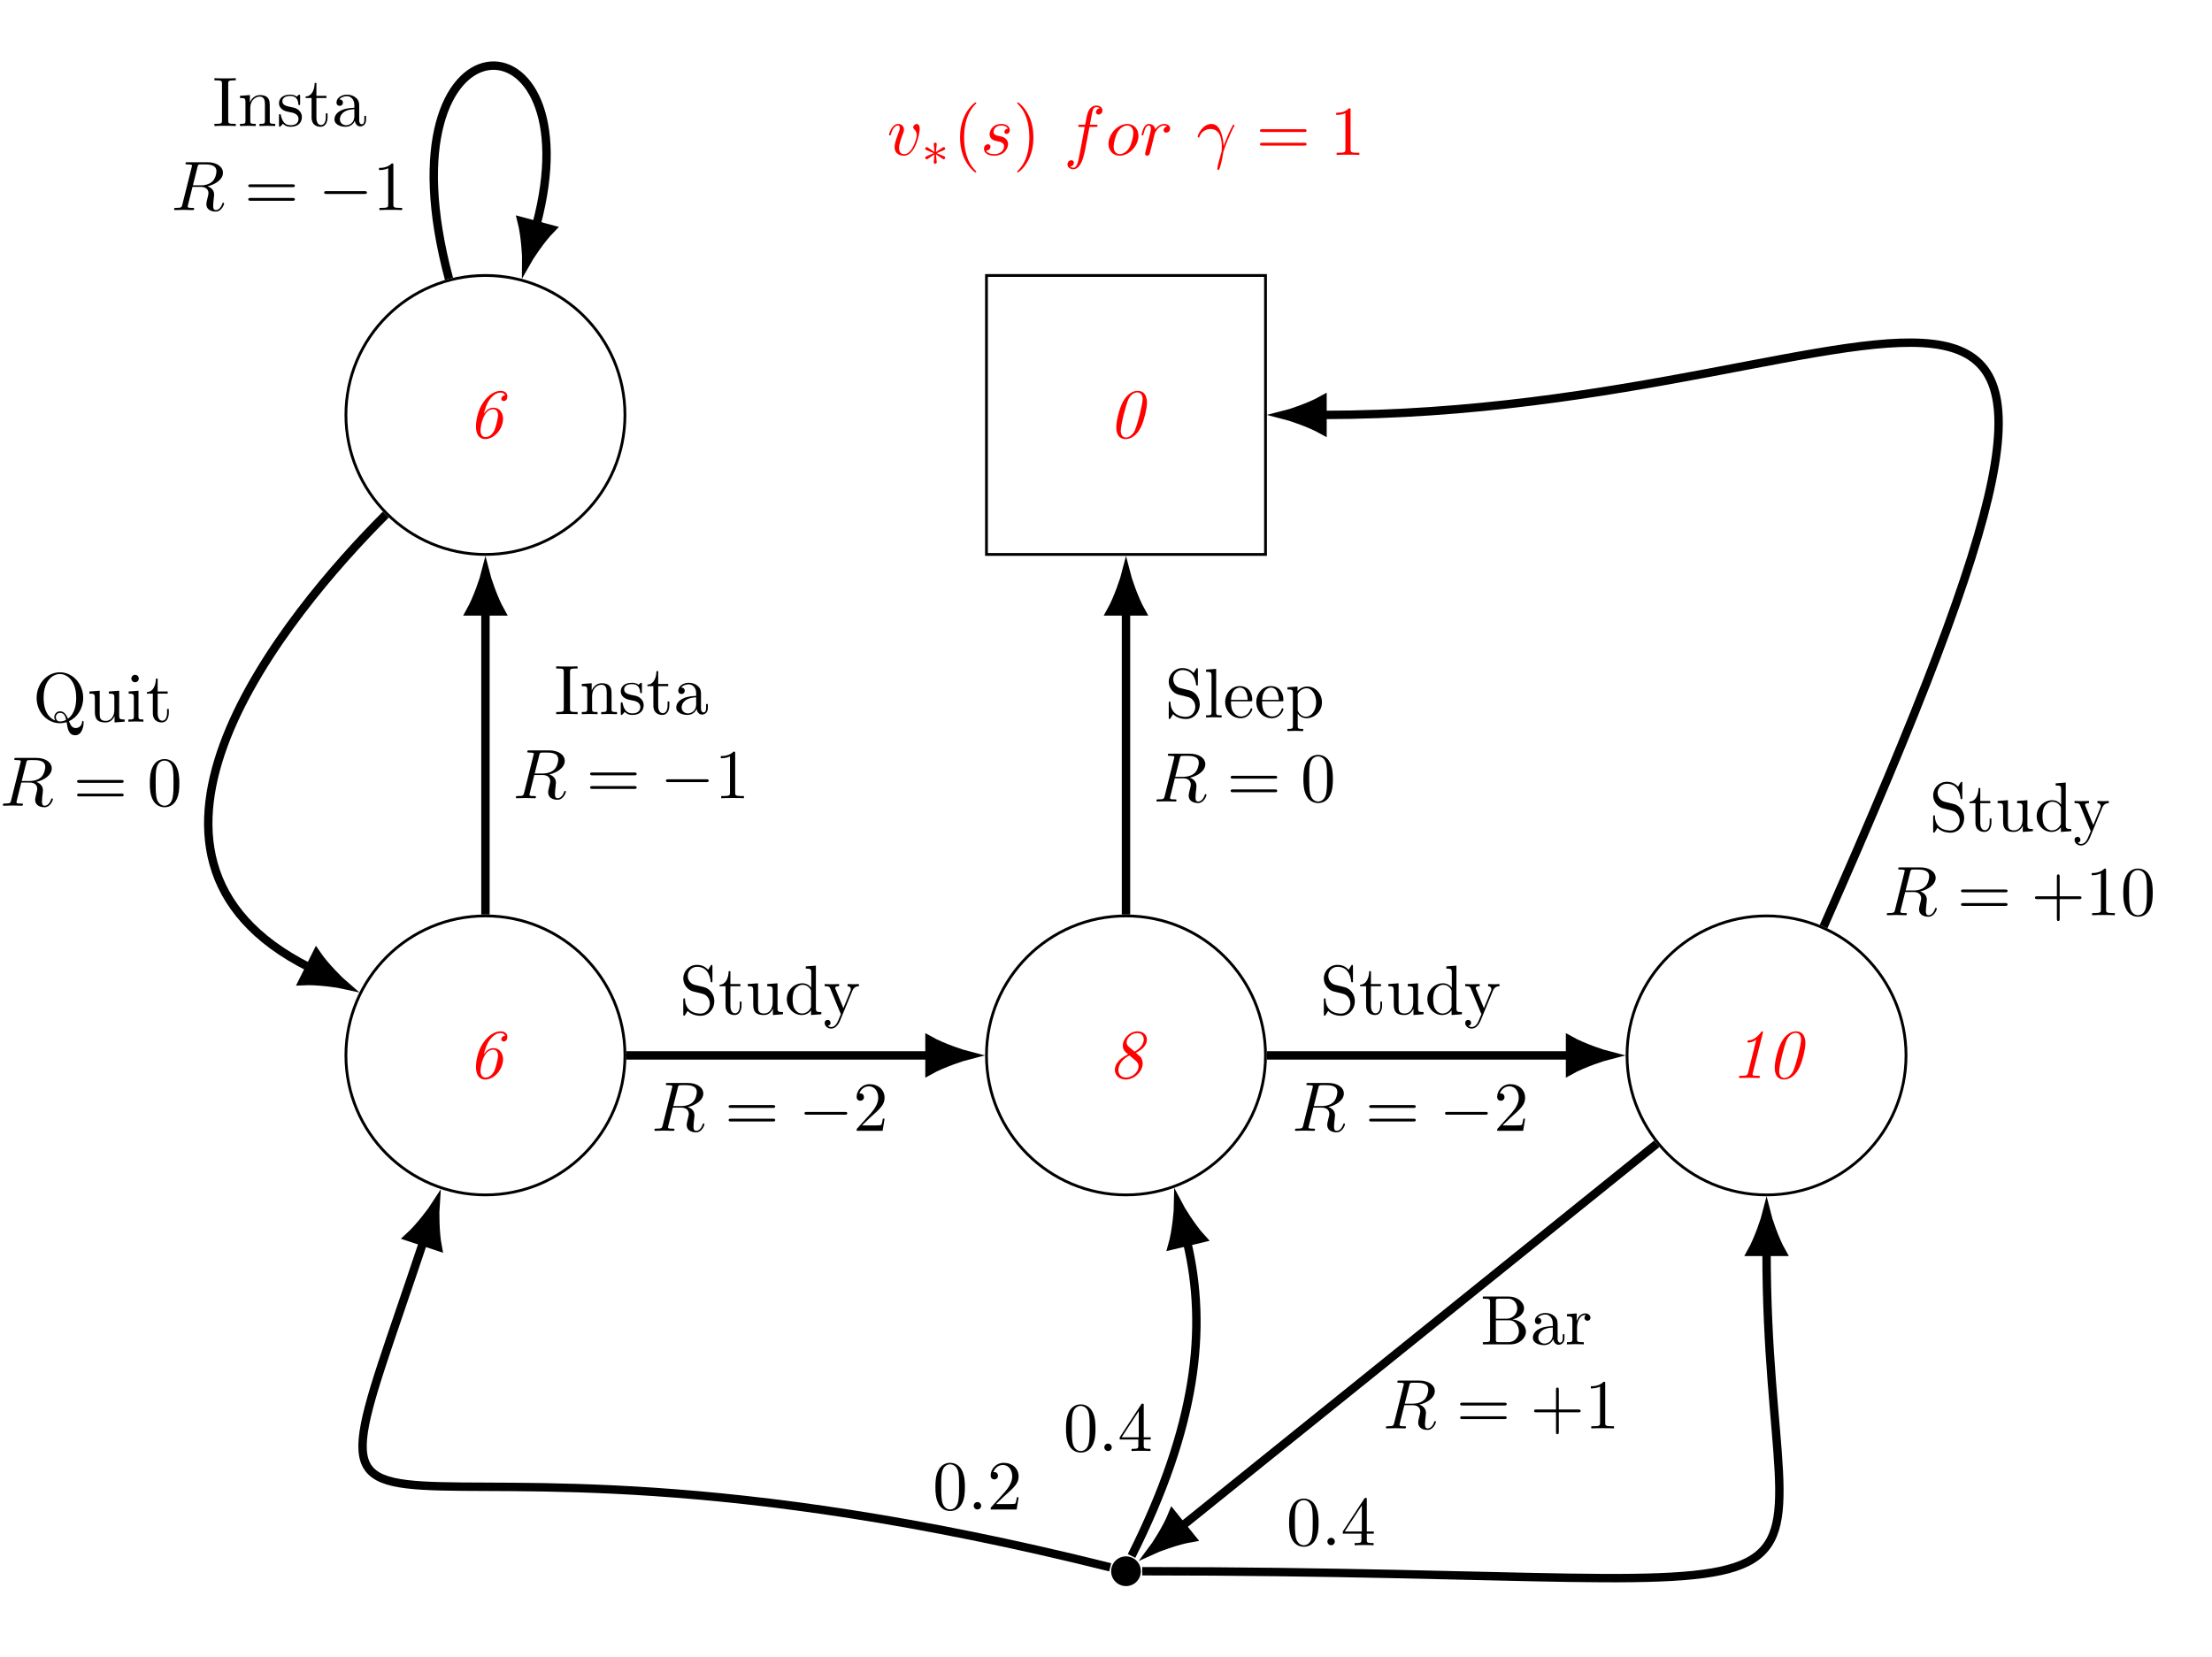 <?xml version='1.0' encoding='UTF-8'?>
<!-- This file was generated by dvisvgm 3.4.3 -->
<svg version='1.1' xmlns='http://www.w3.org/2000/svg' xmlns:xlink='http://www.w3.org/1999/xlink' width='314.626pt' height='235.774pt' viewBox='-68.68 -46.618 314.626 235.774'>
<defs>
<path id='g0-48' d='M5.529-4.941C5.529-5.34 5.479-6.635 4.194-6.635C3.477-6.635 2.68-6.167 2.082-5.031C1.594-4.105 1.166-2.361 1.166-1.474C1.166-1.166 1.166 .219 2.501 .219C3.158 .219 4.095-.189 4.742-1.634C5.151-2.56 5.529-4.134 5.529-4.941ZM2.55 0C2.232 0 1.803-.199 1.803-.976C1.803-1.793 2.55-4.732 2.899-5.45C3.268-6.197 3.806-6.416 4.144-6.416C4.553-6.416 4.912-6.117 4.912-5.479C4.912-4.742 4.214-1.923 3.786-.976C3.567-.508 3.068 0 2.55 0Z'/>
<path id='g0-49' d='M4.563-6.386C4.573-6.416 4.593-6.496 4.593-6.516C4.593-6.595 4.533-6.635 4.473-6.635S4.403-6.625 4.284-6.476C3.517-5.45 2.819-5.38 2.531-5.35C2.481-5.34 2.371-5.33 2.371-5.161C2.371-5.041 2.491-5.041 2.531-5.041C2.68-5.041 3.168-5.101 3.636-5.45L2.461-.727C2.381-.408 2.301-.309 1.524-.309H1.445C1.275-.309 1.166-.309 1.166-.12C1.166 0 1.275 0 1.315 0C1.743 0 2.192-.03 2.62-.03C3.059-.03 3.517 0 3.955 0C4.025 0 4.154 0 4.154-.189C4.154-.309 4.055-.309 3.895-.309H3.816C3.686-.309 3.517-.319 3.387-.329C3.168-.359 3.108-.369 3.108-.508C3.108-.568 3.128-.658 3.138-.697L4.563-6.386Z'/>
<path id='g0-54' d='M2.55-.06C1.963-.06 1.843-.677 1.843-.966C1.843-1.753 2.301-4.025 3.626-4.025C3.766-4.025 3.985-4.025 4.154-3.786C4.244-3.666 4.334-3.467 4.334-3.158C4.334-2.7 3.985-1.345 3.786-.956C3.527-.488 3.108-.06 2.55-.06ZM2.311-3.377C2.54-4.274 2.78-4.932 3.238-5.519C3.547-5.908 4.075-6.386 4.682-6.386C4.902-6.386 5.23-6.346 5.33-5.988C4.852-5.988 4.802-5.579 4.802-5.509C4.802-5.37 4.882-5.191 5.141-5.191C5.479-5.191 5.659-5.469 5.659-5.848C5.659-6.346 5.29-6.635 4.692-6.635C3.875-6.635 2.979-6.067 2.262-5.051C1.415-3.856 1.196-2.271 1.196-1.574C1.196-1.305 1.196 .219 2.531 .219C3.786 .219 5.051-1.196 5.051-2.69C5.051-3.188 4.782-4.244 3.656-4.244C3.049-4.244 2.61-3.816 2.311-3.377Z'/>
<path id='g0-56' d='M3.955-3.587C4.941-4.065 5.519-4.722 5.519-5.46C5.519-6.217 4.882-6.635 4.184-6.635C3.088-6.635 2.092-5.609 2.092-4.613C2.092-4.254 2.232-3.975 2.331-3.846C2.391-3.766 2.401-3.756 2.849-3.357C1.156-2.57 .966-1.594 .966-1.146C.966-.309 1.664 .219 2.511 .219C3.766 .219 4.922-.927 4.922-2.072C4.922-2.391 4.832-2.71 4.633-2.979C4.573-3.049 4.184-3.387 3.955-3.587ZM2.919-4.463C2.74-4.613 2.64-4.832 2.64-5.071C2.64-5.729 3.387-6.386 4.154-6.386C4.682-6.386 5.071-6.057 5.071-5.479C5.071-4.433 3.826-3.756 3.766-3.756C3.756-3.756 3.746-3.766 3.676-3.826L2.919-4.463ZM3.856-2.511C4.105-2.291 4.334-2.102 4.334-1.654C4.334-.857 3.457-.06 2.54-.06C1.903-.06 1.465-.488 1.465-1.126C1.465-1.853 2.052-2.73 3.039-3.198L3.856-2.511Z'/>
<path id='g3-13' d='M.408-2.531C.797-3.676 1.883-3.686 1.993-3.686C3.497-3.686 3.606-1.943 3.606-1.156C3.606-.548 3.557-.379 3.487-.179C3.268 .548 2.969 1.704 2.969 1.963C2.969 2.072 3.019 2.142 3.098 2.142C3.228 2.142 3.308 1.923 3.417 1.544C3.646 .707 3.746 .139 3.786-.169C3.806-.299 3.826-.428 3.866-.558C4.184-1.544 4.822-3.029 5.22-3.816C5.29-3.935 5.41-4.154 5.41-4.194C5.41-4.294 5.31-4.294 5.29-4.294C5.26-4.294 5.2-4.294 5.171-4.224C4.653-3.278 4.254-2.281 3.856-1.275C3.846-1.584 3.836-2.341 3.447-3.308C3.208-3.915 2.809-4.403 2.122-4.403C.877-4.403 .179-2.889 .179-2.58C.179-2.481 .269-2.481 .369-2.481L.408-2.531Z'/>
<path id='g3-58' d='M1.913-.528C1.913-.817 1.674-1.056 1.385-1.056S.857-.817 .857-.528S1.096 0 1.385 0S1.913-.239 1.913-.528Z'/>
<path id='g3-82' d='M3.736-6.117C3.796-6.356 3.826-6.456 4.015-6.486C4.105-6.496 4.423-6.496 4.623-6.496C5.33-6.496 6.436-6.496 6.436-5.509C6.436-5.171 6.276-4.483 5.888-4.095C5.629-3.836 5.101-3.517 4.204-3.517H3.088L3.736-6.117ZM5.171-3.387C6.177-3.606 7.362-4.304 7.362-5.31C7.362-6.167 6.466-6.804 5.161-6.804H2.321C2.122-6.804 2.032-6.804 2.032-6.605C2.032-6.496 2.122-6.496 2.311-6.496C2.331-6.496 2.521-6.496 2.69-6.476C2.869-6.456 2.959-6.446 2.959-6.316C2.959-6.276 2.949-6.247 2.919-6.127L1.584-.777C1.484-.389 1.465-.309 .677-.309C.498-.309 .408-.309 .408-.11C.408 0 .528 0 .548 0C.827 0 1.524-.03 1.803-.03S2.79 0 3.068 0C3.148 0 3.268 0 3.268-.199C3.268-.309 3.178-.309 2.989-.309C2.62-.309 2.341-.309 2.341-.488C2.341-.548 2.361-.598 2.371-.658L3.029-3.298H4.214C5.121-3.298 5.3-2.74 5.3-2.391C5.3-2.242 5.22-1.933 5.161-1.704C5.091-1.425 5.001-1.056 5.001-.857C5.001 .219 6.197 .219 6.326 .219C7.173 .219 7.522-.787 7.522-.927C7.522-1.046 7.412-1.046 7.402-1.046C7.313-1.046 7.293-.976 7.273-.907C7.024-.169 6.595 0 6.366 0C6.037 0 5.968-.219 5.968-.608C5.968-.917 6.027-1.425 6.067-1.743C6.087-1.883 6.107-2.072 6.107-2.212C6.107-2.979 5.44-3.288 5.171-3.387Z'/>
<path id='g3-102' d='M3.656-3.985H4.513C4.712-3.985 4.812-3.985 4.812-4.184C4.812-4.294 4.712-4.294 4.543-4.294H3.716L3.925-5.43C3.965-5.639 4.105-6.346 4.164-6.466C4.254-6.655 4.423-6.804 4.633-6.804C4.672-6.804 4.932-6.804 5.121-6.625C4.682-6.585 4.583-6.237 4.583-6.087C4.583-5.858 4.762-5.738 4.951-5.738C5.21-5.738 5.499-5.958 5.499-6.336C5.499-6.795 5.041-7.024 4.633-7.024C4.294-7.024 3.666-6.844 3.367-5.858C3.308-5.649 3.278-5.549 3.039-4.294H2.351C2.162-4.294 2.052-4.294 2.052-4.105C2.052-3.985 2.142-3.985 2.331-3.985H2.989L2.242-.05C2.062 .917 1.893 1.823 1.375 1.823C1.335 1.823 1.086 1.823 .897 1.644C1.355 1.614 1.445 1.255 1.445 1.106C1.445 .877 1.265 .757 1.076 .757C.817 .757 .528 .976 .528 1.355C.528 1.803 .966 2.042 1.375 2.042C1.923 2.042 2.321 1.455 2.501 1.076C2.819 .448 3.049-.757 3.059-.827L3.656-3.985Z'/>
<path id='g3-111' d='M4.672-2.72C4.672-3.756 3.975-4.403 3.078-4.403C1.743-4.403 .408-2.989 .408-1.574C.408-.588 1.076 .11 2.002 .11C3.328 .11 4.672-1.265 4.672-2.72ZM2.012-.11C1.584-.11 1.146-.418 1.146-1.196C1.146-1.684 1.405-2.76 1.724-3.268C2.222-4.035 2.79-4.184 3.068-4.184C3.646-4.184 3.945-3.706 3.945-3.108C3.945-2.72 3.746-1.674 3.367-1.026C3.019-.448 2.471-.11 2.012-.11Z'/>
<path id='g3-114' d='M.877-.588C.847-.438 .787-.209 .787-.159C.787 .02 .927 .11 1.076 .11C1.196 .11 1.375 .03 1.445-.169C1.465-.209 1.803-1.564 1.843-1.743C1.923-2.072 2.102-2.77 2.162-3.039C2.202-3.168 2.481-3.636 2.72-3.856C2.8-3.925 3.088-4.184 3.517-4.184C3.776-4.184 3.925-4.065 3.935-4.065C3.636-4.015 3.417-3.776 3.417-3.517C3.417-3.357 3.527-3.168 3.796-3.168S4.344-3.397 4.344-3.756C4.344-4.105 4.025-4.403 3.517-4.403C2.869-4.403 2.431-3.915 2.242-3.636C2.162-4.085 1.803-4.403 1.335-4.403C.877-4.403 .687-4.015 .598-3.836C.418-3.497 .289-2.899 .289-2.869C.289-2.77 .389-2.77 .408-2.77C.508-2.77 .518-2.78 .578-2.999C.747-3.706 .946-4.184 1.305-4.184C1.474-4.184 1.614-4.105 1.614-3.726C1.614-3.517 1.584-3.407 1.455-2.889L.877-.588Z'/>
<path id='g3-115' d='M3.895-3.726C3.616-3.716 3.417-3.497 3.417-3.278C3.417-3.138 3.507-2.989 3.726-2.989S4.184-3.158 4.184-3.547C4.184-3.995 3.756-4.403 2.999-4.403C1.684-4.403 1.315-3.387 1.315-2.949C1.315-2.172 2.052-2.022 2.341-1.963C2.859-1.863 3.377-1.753 3.377-1.205C3.377-.946 3.148-.11 1.953-.11C1.813-.11 1.046-.11 .817-.638C1.196-.588 1.445-.887 1.445-1.166C1.445-1.395 1.285-1.514 1.076-1.514C.817-1.514 .518-1.305 .518-.857C.518-.289 1.086 .11 1.943 .11C3.557 .11 3.945-1.096 3.945-1.544C3.945-1.903 3.756-2.152 3.636-2.271C3.367-2.55 3.078-2.6 2.64-2.69C2.281-2.77 1.883-2.839 1.883-3.288C1.883-3.577 2.122-4.184 2.999-4.184C3.248-4.184 3.746-4.115 3.895-3.726Z'/>
<path id='g3-118' d='M4.663-3.706C4.663-4.244 4.403-4.403 4.224-4.403C3.975-4.403 3.736-4.144 3.736-3.925C3.736-3.796 3.786-3.736 3.895-3.626C4.105-3.427 4.234-3.168 4.234-2.809C4.234-2.391 3.626-.11 2.461-.11C1.953-.11 1.724-.458 1.724-.976C1.724-1.534 1.993-2.262 2.301-3.088C2.371-3.258 2.421-3.397 2.421-3.587C2.421-4.035 2.102-4.403 1.604-4.403C.667-4.403 .289-2.959 .289-2.869C.289-2.77 .389-2.77 .408-2.77C.508-2.77 .518-2.79 .568-2.949C.857-3.955 1.285-4.184 1.574-4.184C1.654-4.184 1.823-4.184 1.823-3.866C1.823-3.616 1.724-3.347 1.654-3.168C1.215-2.012 1.086-1.554 1.086-1.126C1.086-.05 1.963 .11 2.421 .11C4.095 .11 4.663-3.188 4.663-3.706Z'/>
<path id='g5-40' d='M3.298 2.391C3.298 2.361 3.298 2.341 3.128 2.172C1.883 .917 1.564-.966 1.564-2.491C1.564-4.224 1.943-5.958 3.168-7.203C3.298-7.323 3.298-7.342 3.298-7.372C3.298-7.442 3.258-7.472 3.198-7.472C3.098-7.472 2.202-6.795 1.614-5.529C1.106-4.433 .986-3.328 .986-2.491C.986-1.714 1.096-.508 1.644 .618C2.242 1.843 3.098 2.491 3.198 2.491C3.258 2.491 3.298 2.461 3.298 2.391Z'/>
<path id='g5-41' d='M2.879-2.491C2.879-3.268 2.77-4.473 2.222-5.599C1.624-6.824 .767-7.472 .667-7.472C.608-7.472 .568-7.432 .568-7.372C.568-7.342 .568-7.323 .757-7.143C1.733-6.157 2.301-4.573 2.301-2.491C2.301-.787 1.933 .966 .697 2.222C.568 2.341 .568 2.361 .568 2.391C.568 2.451 .608 2.491 .667 2.491C.767 2.491 1.664 1.813 2.252 .548C2.76-.548 2.879-1.654 2.879-2.491Z'/>
<path id='g5-43' d='M4.075-2.291H6.854C6.994-2.291 7.183-2.291 7.183-2.491S6.994-2.69 6.854-2.69H4.075V-5.479C4.075-5.619 4.075-5.808 3.875-5.808S3.676-5.619 3.676-5.479V-2.69H.887C.747-2.69 .558-2.69 .558-2.491S.747-2.291 .887-2.291H3.676V.498C3.676 .638 3.676 .827 3.875 .827S4.075 .638 4.075 .498V-2.291Z'/>
<path id='g5-48' d='M4.583-3.188C4.583-3.985 4.533-4.782 4.184-5.519C3.726-6.476 2.909-6.635 2.491-6.635C1.893-6.635 1.166-6.376 .757-5.45C.438-4.762 .389-3.985 .389-3.188C.389-2.441 .428-1.544 .837-.787C1.265 .02 1.993 .219 2.481 .219C3.019 .219 3.776 .01 4.214-.936C4.533-1.624 4.583-2.401 4.583-3.188ZM2.481 0C2.092 0 1.504-.249 1.325-1.205C1.215-1.803 1.215-2.72 1.215-3.308C1.215-3.945 1.215-4.603 1.295-5.141C1.484-6.326 2.232-6.416 2.481-6.416C2.809-6.416 3.467-6.237 3.656-5.25C3.756-4.692 3.756-3.935 3.756-3.308C3.756-2.56 3.756-1.883 3.646-1.245C3.497-.299 2.929 0 2.481 0Z'/>
<path id='g5-49' d='M2.929-6.376C2.929-6.615 2.929-6.635 2.7-6.635C2.082-5.998 1.205-5.998 .887-5.998V-5.689C1.086-5.689 1.674-5.689 2.192-5.948V-.787C2.192-.428 2.162-.309 1.265-.309H.946V0C1.295-.03 2.162-.03 2.56-.03S3.826-.03 4.174 0V-.309H3.856C2.959-.309 2.929-.418 2.929-.787V-6.376Z'/>
<path id='g5-50' d='M1.265-.767L2.321-1.793C3.875-3.168 4.473-3.706 4.473-4.702C4.473-5.838 3.577-6.635 2.361-6.635C1.235-6.635 .498-5.719 .498-4.832C.498-4.274 .996-4.274 1.026-4.274C1.196-4.274 1.544-4.394 1.544-4.802C1.544-5.061 1.365-5.32 1.016-5.32C.936-5.32 .917-5.32 .887-5.31C1.116-5.958 1.654-6.326 2.232-6.326C3.138-6.326 3.567-5.519 3.567-4.702C3.567-3.905 3.068-3.118 2.521-2.501L.608-.369C.498-.259 .498-.239 .498 0H4.194L4.473-1.733H4.224C4.174-1.435 4.105-.996 4.005-.847C3.935-.767 3.278-.767 3.059-.767H1.265Z'/>
<path id='g5-52' d='M2.929-1.644V-.777C2.929-.418 2.909-.309 2.172-.309H1.963V0C2.371-.03 2.889-.03 3.308-.03S4.254-.03 4.663 0V-.309H4.453C3.716-.309 3.696-.418 3.696-.777V-1.644H4.692V-1.953H3.696V-6.486C3.696-6.685 3.696-6.745 3.537-6.745C3.447-6.745 3.417-6.745 3.337-6.625L.279-1.953V-1.644H2.929ZM2.989-1.953H.558L2.989-5.669V-1.953Z'/>
<path id='g5-61' d='M6.844-3.258C6.994-3.258 7.183-3.258 7.183-3.457S6.994-3.656 6.854-3.656H.887C.747-3.656 .558-3.656 .558-3.457S.747-3.258 .897-3.258H6.844ZM6.854-1.325C6.994-1.325 7.183-1.325 7.183-1.524S6.994-1.724 6.844-1.724H.897C.747-1.724 .558-1.724 .558-1.524S.747-1.325 .887-1.325H6.854Z'/>
<path id='g5-66' d='M2.212-3.646V-6.097C2.212-6.426 2.232-6.496 2.7-6.496H3.935C4.902-6.496 5.25-5.649 5.25-5.121C5.25-4.483 4.762-3.646 3.656-3.646H2.212ZM4.563-3.557C5.529-3.746 6.217-4.384 6.217-5.121C6.217-5.988 5.3-6.804 4.005-6.804H.359V-6.496H.598C1.365-6.496 1.385-6.386 1.385-6.027V-.777C1.385-.418 1.365-.309 .598-.309H.359V0H4.264C5.589 0 6.486-.887 6.486-1.823C6.486-2.69 5.669-3.437 4.563-3.557ZM3.945-.309H2.7C2.232-.309 2.212-.379 2.212-.707V-3.427H4.085C5.071-3.427 5.489-2.501 5.489-1.833C5.489-1.126 4.971-.309 3.945-.309Z'/>
<path id='g5-73' d='M2.242-6.027C2.242-6.386 2.271-6.496 3.059-6.496H3.318V-6.804C2.969-6.775 2.182-6.775 1.803-6.775C1.415-6.775 .628-6.775 .279-6.804V-6.496H.538C1.325-6.496 1.355-6.386 1.355-6.027V-.777C1.355-.418 1.325-.309 .538-.309H.279V0C.628-.03 1.415-.03 1.793-.03C2.182-.03 2.969-.03 3.318 0V-.309H3.059C2.271-.309 2.242-.418 2.242-.777V-6.027Z'/>
<path id='g5-81' d='M3.208-.159C2.67-.359 1.554-1.086 1.554-3.377C1.554-5.968 2.949-6.775 3.866-6.775C4.832-6.775 6.187-5.918 6.187-3.377C6.187-2.6 6.067-1.196 5.011-.418C4.792-.976 4.473-1.474 3.885-1.474C3.377-1.474 3.068-1.046 3.068-.638C3.068-.369 3.198-.179 3.208-.159ZM4.752-.259C4.413-.07 4.095-.03 3.875-.03C3.367-.03 3.288-.488 3.288-.638C3.288-.927 3.497-1.255 3.885-1.255C4.423-1.255 4.643-.837 4.752-.259ZM5.161-.07C6.336-.598 7.183-1.873 7.183-3.377C7.183-5.41 5.679-7.024 3.866-7.024C2.082-7.024 .558-5.43 .558-3.377C.558-1.365 2.062 .219 3.875 .219C4.184 .219 4.533 .159 4.822 .07C4.971 1.016 5.111 1.933 6.037 1.933C7.054 1.933 7.243 .608 7.243 .1C7.243 0 7.243-.11 7.133-.11C7.044-.11 7.034-.03 7.024 .07C6.964 .608 6.545 .907 6.117 .907C5.649 .907 5.4 .568 5.161-.07Z'/>
<path id='g5-83' d='M3.477-3.866L2.202-4.174C1.584-4.324 1.196-4.862 1.196-5.44C1.196-6.137 1.733-6.745 2.511-6.745C4.174-6.745 4.394-5.111 4.453-4.663C4.463-4.603 4.463-4.543 4.573-4.543C4.702-4.543 4.702-4.593 4.702-4.782V-6.785C4.702-6.954 4.702-7.024 4.593-7.024C4.523-7.024 4.513-7.014 4.443-6.894L4.095-6.326C3.796-6.615 3.387-7.024 2.501-7.024C1.395-7.024 .558-6.147 .558-5.091C.558-4.264 1.086-3.537 1.863-3.268C1.973-3.228 2.481-3.108 3.178-2.939C3.447-2.869 3.746-2.8 4.025-2.431C4.234-2.172 4.334-1.843 4.334-1.514C4.334-.807 3.836-.09 2.999-.09C2.71-.09 1.953-.139 1.425-.628C.847-1.166 .817-1.803 .807-2.162C.797-2.262 .717-2.262 .687-2.262C.558-2.262 .558-2.192 .558-2.012V-.02C.558 .149 .558 .219 .667 .219C.737 .219 .747 .199 .817 .09C.817 .08 .847 .05 1.176-.478C1.484-.139 2.122 .219 3.009 .219C4.174 .219 4.971-.757 4.971-1.853C4.971-2.849 4.314-3.666 3.477-3.866Z'/>
<path id='g5-97' d='M3.318-.757C3.357-.359 3.626 .06 4.095 .06C4.304 .06 4.912-.08 4.912-.887V-1.445H4.663V-.887C4.663-.309 4.413-.249 4.304-.249C3.975-.249 3.935-.697 3.935-.747V-2.74C3.935-3.158 3.935-3.547 3.577-3.915C3.188-4.304 2.69-4.463 2.212-4.463C1.395-4.463 .707-3.995 .707-3.337C.707-3.039 .907-2.869 1.166-2.869C1.445-2.869 1.624-3.068 1.624-3.328C1.624-3.447 1.574-3.776 1.116-3.786C1.385-4.134 1.873-4.244 2.192-4.244C2.68-4.244 3.248-3.856 3.248-2.969V-2.6C2.74-2.57 2.042-2.54 1.415-2.242C.667-1.903 .418-1.385 .418-.946C.418-.139 1.385 .11 2.012 .11C2.67 .11 3.128-.289 3.318-.757ZM3.248-2.391V-1.395C3.248-.448 2.531-.11 2.082-.11C1.594-.11 1.186-.458 1.186-.956C1.186-1.504 1.604-2.331 3.248-2.391Z'/>
<path id='g5-100' d='M3.786-.548V.11L5.25 0V-.309C4.553-.309 4.473-.379 4.473-.867V-6.914L3.039-6.804V-6.496C3.736-6.496 3.816-6.426 3.816-5.938V-3.786C3.527-4.144 3.098-4.403 2.56-4.403C1.385-4.403 .339-3.427 .339-2.142C.339-.877 1.315 .11 2.451 .11C3.088 .11 3.537-.229 3.786-.548ZM3.786-3.218V-1.176C3.786-.996 3.786-.976 3.676-.807C3.377-.329 2.929-.11 2.501-.11C2.052-.11 1.694-.369 1.455-.747C1.196-1.156 1.166-1.724 1.166-2.132C1.166-2.501 1.186-3.098 1.474-3.547C1.684-3.856 2.062-4.184 2.6-4.184C2.949-4.184 3.367-4.035 3.676-3.587C3.786-3.417 3.786-3.397 3.786-3.218Z'/>
<path id='g5-101' d='M1.116-2.511C1.176-3.995 2.012-4.244 2.351-4.244C3.377-4.244 3.477-2.899 3.477-2.511H1.116ZM1.106-2.301H3.885C4.105-2.301 4.134-2.301 4.134-2.511C4.134-3.497 3.597-4.463 2.351-4.463C1.196-4.463 .279-3.437 .279-2.192C.279-.857 1.325 .11 2.471 .11C3.686 .11 4.134-.996 4.134-1.186C4.134-1.285 4.055-1.305 4.005-1.305C3.915-1.305 3.895-1.245 3.875-1.166C3.527-.139 2.63-.139 2.531-.139C2.032-.139 1.634-.438 1.405-.807C1.106-1.285 1.106-1.943 1.106-2.301Z'/>
<path id='g5-105' d='M1.763-4.403L.369-4.294V-3.985C1.016-3.985 1.106-3.925 1.106-3.437V-.757C1.106-.309 .996-.309 .329-.309V0C.648-.01 1.186-.03 1.425-.03C1.773-.03 2.122-.01 2.461 0V-.309C1.803-.309 1.763-.359 1.763-.747V-4.403ZM1.803-6.137C1.803-6.456 1.554-6.665 1.275-6.665C.966-6.665 .747-6.396 .747-6.137C.747-5.868 .966-5.609 1.275-5.609C1.554-5.609 1.803-5.818 1.803-6.137Z'/>
<path id='g5-108' d='M1.763-6.914L.329-6.804V-6.496C1.026-6.496 1.106-6.426 1.106-5.938V-.757C1.106-.309 .996-.309 .329-.309V0C.658-.01 1.186-.03 1.435-.03S2.172-.01 2.54 0V-.309C1.873-.309 1.763-.309 1.763-.757V-6.914Z'/>
<path id='g5-110' d='M1.096-3.427V-.757C1.096-.309 .986-.309 .319-.309V0C.667-.01 1.176-.03 1.445-.03C1.704-.03 2.222-.01 2.56 0V-.309C1.893-.309 1.783-.309 1.783-.757V-2.59C1.783-3.626 2.491-4.184 3.128-4.184C3.756-4.184 3.866-3.646 3.866-3.078V-.757C3.866-.309 3.756-.309 3.088-.309V0C3.437-.01 3.945-.03 4.214-.03C4.473-.03 4.991-.01 5.33 0V-.309C4.812-.309 4.563-.309 4.553-.608V-2.511C4.553-3.367 4.553-3.676 4.244-4.035C4.105-4.204 3.776-4.403 3.198-4.403C2.471-4.403 2.002-3.975 1.724-3.357V-4.403L.319-4.294V-3.985C1.016-3.985 1.096-3.915 1.096-3.427Z'/>
<path id='g5-112' d='M1.714-3.746V-4.403L.279-4.294V-3.985C.986-3.985 1.056-3.925 1.056-3.487V1.176C1.056 1.624 .946 1.624 .279 1.624V1.933C.618 1.923 1.136 1.903 1.395 1.903C1.664 1.903 2.172 1.923 2.521 1.933V1.624C1.853 1.624 1.743 1.624 1.743 1.176V-.498V-.588C1.793-.428 2.212 .11 2.969 .11C4.154 .11 5.191-.867 5.191-2.152C5.191-3.417 4.224-4.403 3.108-4.403C2.331-4.403 1.913-3.965 1.714-3.746ZM1.743-1.136V-3.357C2.032-3.866 2.521-4.154 3.029-4.154C3.756-4.154 4.364-3.278 4.364-2.152C4.364-.946 3.666-.11 2.929-.11C2.531-.11 2.152-.309 1.883-.717C1.743-.927 1.743-.936 1.743-1.136Z'/>
<path id='g5-114' d='M1.664-3.308V-4.403L.279-4.294V-3.985C.976-3.985 1.056-3.915 1.056-3.427V-.757C1.056-.309 .946-.309 .279-.309V0C.667-.01 1.136-.03 1.415-.03C1.813-.03 2.281-.03 2.68 0V-.309H2.471C1.733-.309 1.714-.418 1.714-.777V-2.311C1.714-3.298 2.132-4.184 2.889-4.184C2.959-4.184 2.979-4.184 2.999-4.174C2.969-4.164 2.77-4.045 2.77-3.786C2.77-3.507 2.979-3.357 3.198-3.357C3.377-3.357 3.626-3.477 3.626-3.796S3.318-4.403 2.889-4.403C2.162-4.403 1.803-3.736 1.664-3.308Z'/>
<path id='g5-115' d='M2.072-1.933C2.291-1.893 3.108-1.733 3.108-1.016C3.108-.508 2.76-.11 1.983-.11C1.146-.11 .787-.677 .598-1.524C.568-1.654 .558-1.694 .458-1.694C.329-1.694 .329-1.624 .329-1.445V-.13C.329 .04 .329 .11 .438 .11C.488 .11 .498 .1 .687-.09C.707-.11 .707-.13 .887-.319C1.325 .1 1.773 .11 1.983 .11C3.128 .11 3.587-.558 3.587-1.275C3.587-1.803 3.288-2.102 3.168-2.222C2.839-2.54 2.451-2.62 2.032-2.7C1.474-2.809 .807-2.939 .807-3.517C.807-3.866 1.066-4.274 1.923-4.274C3.019-4.274 3.068-3.377 3.088-3.068C3.098-2.979 3.188-2.979 3.208-2.979C3.337-2.979 3.337-3.029 3.337-3.218V-4.224C3.337-4.394 3.337-4.463 3.228-4.463C3.178-4.463 3.158-4.463 3.029-4.344C2.999-4.304 2.899-4.214 2.859-4.184C2.481-4.463 2.072-4.463 1.923-4.463C.707-4.463 .329-3.796 .329-3.238C.329-2.889 .488-2.61 .757-2.391C1.076-2.132 1.355-2.072 2.072-1.933Z'/>
<path id='g5-116' d='M1.724-3.985H3.148V-4.294H1.724V-6.127H1.474C1.465-5.31 1.166-4.244 .189-4.204V-3.985H1.036V-1.235C1.036-.01 1.963 .11 2.321 .11C3.029 .11 3.308-.598 3.308-1.235V-1.803H3.059V-1.255C3.059-.518 2.76-.139 2.391-.139C1.724-.139 1.724-1.046 1.724-1.215V-3.985Z'/>
<path id='g5-117' d='M3.895-.787V.11L5.33 0V-.309C4.633-.309 4.553-.379 4.553-.867V-4.403L3.088-4.294V-3.985C3.786-3.985 3.866-3.915 3.866-3.427V-1.654C3.866-.787 3.387-.11 2.66-.11C1.823-.11 1.783-.578 1.783-1.096V-4.403L.319-4.294V-3.985C1.096-3.985 1.096-3.955 1.096-3.068V-1.574C1.096-.797 1.096 .11 2.61 .11C3.168 .11 3.606-.169 3.895-.787Z'/>
<path id='g5-121' d='M4.134-3.347C4.394-3.975 4.902-3.985 5.061-3.985V-4.294C4.832-4.274 4.543-4.264 4.314-4.264C4.134-4.264 3.666-4.284 3.447-4.294V-3.985C3.756-3.975 3.915-3.806 3.915-3.557C3.915-3.457 3.905-3.437 3.856-3.318L2.849-.867L1.743-3.547C1.704-3.646 1.684-3.686 1.684-3.726C1.684-3.985 2.052-3.985 2.242-3.985V-4.294C1.983-4.284 1.325-4.264 1.156-4.264C.887-4.264 .488-4.274 .189-4.294V-3.985C.667-3.985 .857-3.985 .996-3.636L2.491 0C2.441 .13 2.301 .458 2.242 .588C2.022 1.136 1.743 1.823 1.106 1.823C1.056 1.823 .827 1.823 .638 1.644C.946 1.604 1.026 1.385 1.026 1.225C1.026 .966 .837 .807 .608 .807C.408 .807 .189 .936 .189 1.235C.189 1.684 .608 2.042 1.106 2.042C1.733 2.042 2.142 1.474 2.381 .907L4.134-3.347Z'/>
<path id='g2-3' d='M2.253-1.736C2.824-1.988 3.082-2.085 3.257-2.169C3.389-2.225 3.452-2.253 3.452-2.385C3.452-2.504 3.361-2.608 3.236-2.608C3.187-2.608 3.173-2.608 3.089-2.545L2.141-1.911L2.246-2.943C2.26-3.068 2.246-3.243 2.036-3.243C1.953-3.243 1.82-3.187 1.82-3.034C1.82-2.971 1.848-2.762 1.855-2.692C1.869-2.573 1.918-2.071 1.932-1.911L.99-2.545C.921-2.587 .9-2.608 .837-2.608C.711-2.608 .621-2.504 .621-2.385C.621-2.246 .704-2.211 .767-2.183L1.82-1.743C1.248-1.492 .99-1.395 .816-1.311C.683-1.255 .621-1.227 .621-1.095C.621-.976 .711-.872 .837-.872C.886-.872 .9-.872 .983-.934L1.932-1.569L1.82-.446C1.82-.293 1.953-.237 2.036-.237S2.253-.293 2.253-.446C2.253-.509 2.225-.718 2.218-.788C2.204-.907 2.155-1.409 2.141-1.569L2.978-1.011C3.159-.872 3.173-.872 3.236-.872C3.361-.872 3.452-.976 3.452-1.095C3.452-1.234 3.368-1.269 3.306-1.297L2.253-1.736Z'/>
<path id='g1-0' d='M6.565-2.291C6.735-2.291 6.914-2.291 6.914-2.491S6.735-2.69 6.565-2.69H1.176C1.006-2.69 .827-2.69 .827-2.491S1.006-2.291 1.176-2.291H6.565Z'/>
</defs>
<g id='page10'>
<path d='M20.211 103.52C20.211 92.562 11.328 83.676 .367 83.676C-10.59 83.676-19.477 92.562-19.477 103.52C-19.477 114.481-10.59 123.363 .367 123.363C11.328 123.363 20.211 114.481 20.211 103.52Z' stroke='#000' fill='none' stroke-width='.399'/>
<g fill='#f00' transform='matrix(1 0 0 1 -2.546 3.21)'>
<use x='.368' y='103.52' xlink:href='#g0-54'/>
</g>
<path d='M111.321 103.52C111.321 92.562 102.434 83.676 91.477 83.676C80.516 83.676 71.633 92.562 71.633 103.52C71.633 114.481 80.516 123.363 91.477 123.363C102.434 123.363 111.321 114.481 111.321 103.52Z' stroke='#000' fill='none' stroke-width='.399' stroke-miterlimit='10'/>
<g fill='#f00' transform='matrix(1 0 0 1 88.562 3.21)'>
<use x='.368' y='103.52' xlink:href='#g0-56'/>
</g>
<path d='M202.426 103.52C202.426 92.562 193.543 83.676 182.586 83.676C171.625 83.676 162.743 92.562 162.743 103.52C162.743 114.481 171.625 123.363 182.586 123.363C193.543 123.363 202.426 114.481 202.426 103.52Z' stroke='#000' fill='none' stroke-width='.399' stroke-miterlimit='10'/>
<g fill='#f00' transform='matrix(1 0 0 1 177.124 3.21)'>
<use x='.368' y='103.52' xlink:href='#g0-49'/>
<use x='5.46' y='103.52' xlink:href='#g0-48'/>
</g>
<path d='M20.211 12.41C20.211 1.453 11.328-7.43 .367-7.43C-10.59-7.43-19.477 1.453-19.477 12.41C-19.477 23.371-10.59 32.254 .367 32.254C11.328 32.254 20.211 23.371 20.211 12.41Z' stroke='#000' fill='none' stroke-width='.399' stroke-miterlimit='10'/>
<g fill='#f00' transform='matrix(1 0 0 1 -2.546 -87.898)'>
<use x='.368' y='103.52' xlink:href='#g0-54'/>
</g>
<path d='M71.633 32.254H111.321V-7.43H71.633Z' stroke='#000' fill='none' stroke-width='.399' stroke-miterlimit='10'/>
<g fill='#f00' transform='matrix(1 0 0 1 88.562 -87.898)'>
<use x='.368' y='103.52' xlink:href='#g0-48'/>
</g>
<path d='M93.59 176.898C93.59 175.731 92.645 174.785 91.477 174.785S89.363 175.731 89.363 176.898C89.363 178.066 90.309 179.012 91.477 179.012S93.59 178.066 93.59 176.898Z'/>
<g fill='#f00' transform='matrix(1 0 0 1 57.11 -128.101)'>
<use x='.368' y='103.52' xlink:href='#g3-118'/>
<use x='5.197' y='105.014' xlink:href='#g2-3'/>
<use x='9.777' y='103.52' xlink:href='#g5-40'/>
<use x='13.651' y='103.52' xlink:href='#g3-115'/>
<use x='18.321' y='103.52' xlink:href='#g5-41'/>
<use x='25.516' y='103.52' xlink:href='#g3-102'/>
<use x='31.466' y='103.52' xlink:href='#g3-111'/>
<use x='36.296' y='103.52' xlink:href='#g3-114'/>
<use x='44.388' y='103.52' xlink:href='#g3-13'/>
<use x='52.867' y='103.52' xlink:href='#g5-61'/>
<use x='63.383' y='103.52' xlink:href='#g5-49'/>
</g>
<path d='M-4.82-6.949C-15.289-46.02 16.023-46.02 7.602-14.586' stroke='#000' fill='none' stroke-width='1.196' stroke-miterlimit='10'/>
<path d='M6.191-9.328C6.527-9.93 8.203-12.523 9.676-14.027L5.523-15.141C6.047-13.102 6.203-10.016 6.191-9.328Z'/>
<path d='M6.191-9.328C6.527-9.93 8.203-12.523 9.676-14.027L5.523-15.141C6.047-13.102 6.203-10.016 6.191-9.328Z' stroke='#000' fill='none' stroke-width='1.196' stroke-miterlimit='10'/>
<g transform='matrix(1 0 0 1 -44.697 -120.256)'>
<use x='6.236' y='91.564' xlink:href='#g5-73'/>
<use x='9.834' y='91.564' xlink:href='#g5-110'/>
<use x='15.369' y='91.564' xlink:href='#g5-115'/>
<use x='19.298' y='91.564' xlink:href='#g5-116'/>
<use x='23.173' y='91.564' xlink:href='#g5-97'/>
<use x='.368' y='103.52' xlink:href='#g3-82'/>
<use x='10.776' y='103.52' xlink:href='#g5-61'/>
<use x='21.293' y='103.52' xlink:href='#g1-0'/>
<use x='29.041' y='103.52' xlink:href='#g5-49'/>
</g>
<path d='M-13.805 26.582C-27.98 40.758-56.324 75.172-24.629 91.023' stroke='#000' fill='none' stroke-width='1.196' stroke-miterlimit='10'/>
<path d='M-19.762 93.457C-20.285 93.008-22.488 90.844-23.668 89.102L-25.59 92.945C-23.484 92.84-20.434 93.305-19.762 93.457Z'/>
<path d='M-19.762 93.457C-20.285 93.008-22.488 90.844-23.668 89.102L-25.59 92.945C-23.484 92.84-20.434 93.305-19.762 93.457Z' stroke='#000' fill='none' stroke-width='1.195' stroke-miterlimit='10'/>
<g transform='matrix(1 0 0 1 -69.048 -35.521)'>
<use x='5.019' y='91.564' xlink:href='#g5-81'/>
<use x='12.767' y='91.564' xlink:href='#g5-117'/>
<use x='18.302' y='91.564' xlink:href='#g5-105'/>
<use x='21.07' y='91.564' xlink:href='#g5-116'/>
<use x='.368' y='103.52' xlink:href='#g3-82'/>
<use x='10.776' y='103.52' xlink:href='#g5-61'/>
<use x='21.293' y='103.52' xlink:href='#g5-48'/>
</g>
<path d='M20.41 103.52H63.527' stroke='#000' fill='none' stroke-width='1.196' stroke-miterlimit='10'/>
<path d='M68.969 103.52C68.301 103.352 65.363 102.402 63.527 101.371V105.668C65.363 104.637 68.301 103.688 68.969 103.52Z'/>
<path d='M68.969 103.52C68.301 103.352 65.363 102.402 63.527 101.371V105.668C65.363 104.637 68.301 103.688 68.969 103.52Z' stroke='#000' fill='none' stroke-width='1.196' stroke-miterlimit='10'/>
<g transform='matrix(1 0 0 1 23.624 10.726)'>
<use x='.368' y='103.52' xlink:href='#g3-82'/>
<use x='10.776' y='103.52' xlink:href='#g5-61'/>
<use x='21.293' y='103.52' xlink:href='#g1-0'/>
<use x='29.041' y='103.52' xlink:href='#g5-50'/>
</g>
<g transform='matrix(1 0 0 1 27.583 -5.856)'>
<use x='.368' y='103.52' xlink:href='#g5-83'/>
<use x='5.902' y='103.52' xlink:href='#g5-116'/>
<use x='9.777' y='103.52' xlink:href='#g5-117'/>
<use x='15.312' y='103.52' xlink:href='#g5-100'/>
<use x='20.846' y='103.52' xlink:href='#g5-121'/>
</g>
<path d='M.367 83.477V40.359' stroke='#000' fill='none' stroke-width='1.196' stroke-miterlimit='10'/>
<path d='M.367 34.918C.199 35.586-.75 38.523-1.781 40.359H2.516C1.484 38.523 .535 35.586 .367 34.918Z'/>
<path d='M.367 34.918C.199 35.586-.75 38.523-1.781 40.359H2.516C1.484 38.523 .535 35.586 .367 34.918Z' stroke='#000' fill='none' stroke-width='1.196' stroke-miterlimit='10'/>
<g transform='matrix(1 0 0 1 3.918 -36.588)'>
<use x='6.236' y='91.564' xlink:href='#g5-73'/>
<use x='9.834' y='91.564' xlink:href='#g5-110'/>
<use x='15.369' y='91.564' xlink:href='#g5-115'/>
<use x='19.298' y='91.564' xlink:href='#g5-116'/>
<use x='23.173' y='91.564' xlink:href='#g5-97'/>
<use x='.368' y='103.52' xlink:href='#g3-82'/>
<use x='10.776' y='103.52' xlink:href='#g5-61'/>
<use x='21.293' y='103.52' xlink:href='#g1-0'/>
<use x='29.041' y='103.52' xlink:href='#g5-49'/>
</g>
<path d='M111.52 103.52H154.637' stroke='#000' fill='none' stroke-width='1.196' stroke-miterlimit='10'/>
<path d='M160.078 103.52C159.41 103.352 156.473 102.402 154.637 101.371V105.668C156.473 104.637 159.41 103.688 160.078 103.52Z'/>
<path d='M160.078 103.52C159.41 103.352 156.473 102.402 154.637 101.371V105.668C156.473 104.637 159.41 103.688 160.078 103.52Z' stroke='#000' fill='none' stroke-width='1.196' stroke-miterlimit='10'/>
<g transform='matrix(1 0 0 1 114.732 10.726)'>
<use x='.368' y='103.52' xlink:href='#g3-82'/>
<use x='10.776' y='103.52' xlink:href='#g5-61'/>
<use x='21.293' y='103.52' xlink:href='#g1-0'/>
<use x='29.041' y='103.52' xlink:href='#g5-50'/>
</g>
<g transform='matrix(1 0 0 1 118.691 -5.856)'>
<use x='.368' y='103.52' xlink:href='#g5-83'/>
<use x='5.902' y='103.52' xlink:href='#g5-116'/>
<use x='9.777' y='103.52' xlink:href='#g5-117'/>
<use x='15.312' y='103.52' xlink:href='#g5-100'/>
<use x='20.846' y='103.52' xlink:href='#g5-121'/>
</g>
<path d='M91.477 83.477V40.359' stroke='#000' fill='none' stroke-width='1.196' stroke-miterlimit='10'/>
<path d='M91.477 34.918C91.309 35.586 90.359 38.523 89.328 40.359H93.625C92.594 38.523 91.644 35.586 91.477 34.918Z'/>
<path d='M91.477 34.918C91.309 35.586 90.359 38.523 89.328 40.359H93.625C92.594 38.523 91.644 35.586 91.477 34.918Z' stroke='#000' fill='none' stroke-width='1.196' stroke-miterlimit='10'/>
<g transform='matrix(1 0 0 1 95.027 -36.117)'>
<use x='1.974' y='91.564' xlink:href='#g5-83'/>
<use x='7.509' y='91.564' xlink:href='#g5-108'/>
<use x='10.277' y='91.564' xlink:href='#g5-101'/>
<use x='14.704' y='91.564' xlink:href='#g5-101'/>
<use x='19.132' y='91.564' xlink:href='#g5-112'/>
<use x='.368' y='103.52' xlink:href='#g3-82'/>
<use x='10.776' y='103.52' xlink:href='#g5-61'/>
<use x='21.293' y='103.52' xlink:href='#g5-48'/>
</g>
<path d='M166.977 116.09L99.434 170.488' stroke='#000' fill='none' stroke-width='1.196' stroke-miterlimit='10'/>
<path d='M95.195 173.902C95.82 173.613 98.703 172.511 100.781 172.164L98.086 168.816C97.305 170.773 95.613 173.351 95.195 173.902Z'/>
<path d='M95.195 173.902C95.82 173.613 98.703 172.511 100.781 172.164L98.086 168.816C97.305 170.773 95.613 173.351 95.195 173.902Z' stroke='#000' fill='none' stroke-width='1.195' stroke-miterlimit='10'/>
<g transform='matrix(1 0 0 1 127.67 53.06)'>
<use x='14.206' y='91.564' xlink:href='#g5-66'/>
<use x='21.263' y='91.564' xlink:href='#g5-97'/>
<use x='26.245' y='91.564' xlink:href='#g5-114'/>
<use x='.368' y='103.52' xlink:href='#g3-82'/>
<use x='10.776' y='103.52' xlink:href='#g5-61'/>
<use x='21.293' y='103.52' xlink:href='#g5-43'/>
<use x='29.041' y='103.52' xlink:href='#g5-49'/>
</g>
<path d='M190.7 85.195C245.348-38.215 204.864 12.41 119.426 12.41' stroke='#000' fill='none' stroke-width='1.196' stroke-miterlimit='10'/>
<path d='M113.984 12.41C114.652 12.578 117.59 13.527 119.426 14.559V10.262C117.59 11.297 114.652 12.246 113.984 12.41Z'/>
<path d='M113.984 12.41C114.652 12.578 117.59 13.527 119.426 14.559V10.262C117.59 11.297 114.652 12.246 113.984 12.41Z' stroke='#000' fill='none' stroke-width='1.196' stroke-miterlimit='10'/>
<g transform='matrix(1 0 0 1 198.911 -19.945)'>
<use x='6.817' y='91.564' xlink:href='#g5-83'/>
<use x='12.352' y='91.564' xlink:href='#g5-116'/>
<use x='16.227' y='91.564' xlink:href='#g5-117'/>
<use x='21.761' y='91.564' xlink:href='#g5-100'/>
<use x='27.296' y='91.564' xlink:href='#g5-121'/>
<use x='.368' y='103.52' xlink:href='#g3-82'/>
<use x='10.776' y='103.52' xlink:href='#g5-61'/>
<use x='21.293' y='103.52' xlink:href='#g5-43'/>
<use x='29.041' y='103.52' xlink:href='#g5-49'/>
<use x='34.023' y='103.52' xlink:href='#g5-48'/>
</g>
<path d='M93.789 176.898C204.864 176.898 182.586 188.559 182.586 131.469' stroke='#000' fill='none' stroke-width='1.196' stroke-miterlimit='10'/>
<path d='M182.586 126.027C182.418 126.695 181.469 129.633 180.437 131.468H184.734C183.699 129.633 182.75 126.695 182.586 126.027Z'/>
<path d='M182.586 126.027C182.418 126.695 181.469 129.633 180.437 131.468H184.734C183.699 129.633 182.75 126.695 182.586 126.027Z' stroke='#000' fill='none' stroke-width='1.196' stroke-miterlimit='10'/>
<g transform='matrix(1 0 0 1 113.918 69.68)'>
<use x='.368' y='103.52' xlink:href='#g5-48'/>
<use x='5.349' y='103.52' xlink:href='#g3-58'/>
<use x='8.116' y='103.52' xlink:href='#g5-52'/>
</g>
<path d='M92.266 174.727C101.485 156.32 103.098 142.375 100.16 130.043' stroke='#000' fill='none' stroke-width='1.196' stroke-miterlimit='10'/>
<path d='M98.902 124.75C98.894 125.438 98.652 128.516 98.074 130.543L102.25 129.547C100.824 128 99.219 125.363 98.902 124.75Z'/>
<path d='M98.902 124.75C98.894 125.438 98.652 128.516 98.074 130.543L102.25 129.547C100.824 128 99.219 125.363 98.902 124.75Z' stroke='#000' fill='none' stroke-width='1.195' stroke-miterlimit='10'/>
<g transform='matrix(1 0 0 1 82.187 56.278)'>
<use x='.368' y='103.52' xlink:href='#g5-48'/>
<use x='5.349' y='103.52' xlink:href='#g3-58'/>
<use x='8.116' y='103.52' xlink:href='#g5-52'/>
</g>
<path d='M89.23 176.34C-21.91 148.551-27.98 188.559-8.469 130.031' stroke='#000' fill='none' stroke-width='1.196' stroke-miterlimit='10'/>
<path d='M-6.75 124.871C-7.121 125.453-8.949 127.938-10.508 129.356L-6.434 130.711C-6.832 128.645-6.801 125.559-6.75 124.871Z'/>
<path d='M-6.75 124.871C-7.121 125.453-8.949 127.938-10.508 129.356L-6.434 130.711C-6.832 128.645-6.801 125.559-6.75 124.871Z' stroke='#000' fill='none' stroke-width='1.195' stroke-miterlimit='10'/>
<g transform='matrix(1 0 0 1 63.613 64.593)'>
<use x='.368' y='103.52' xlink:href='#g5-48'/>
<use x='5.349' y='103.52' xlink:href='#g3-58'/>
<use x='8.116' y='103.52' xlink:href='#g5-50'/>
</g>
</g>
</svg>